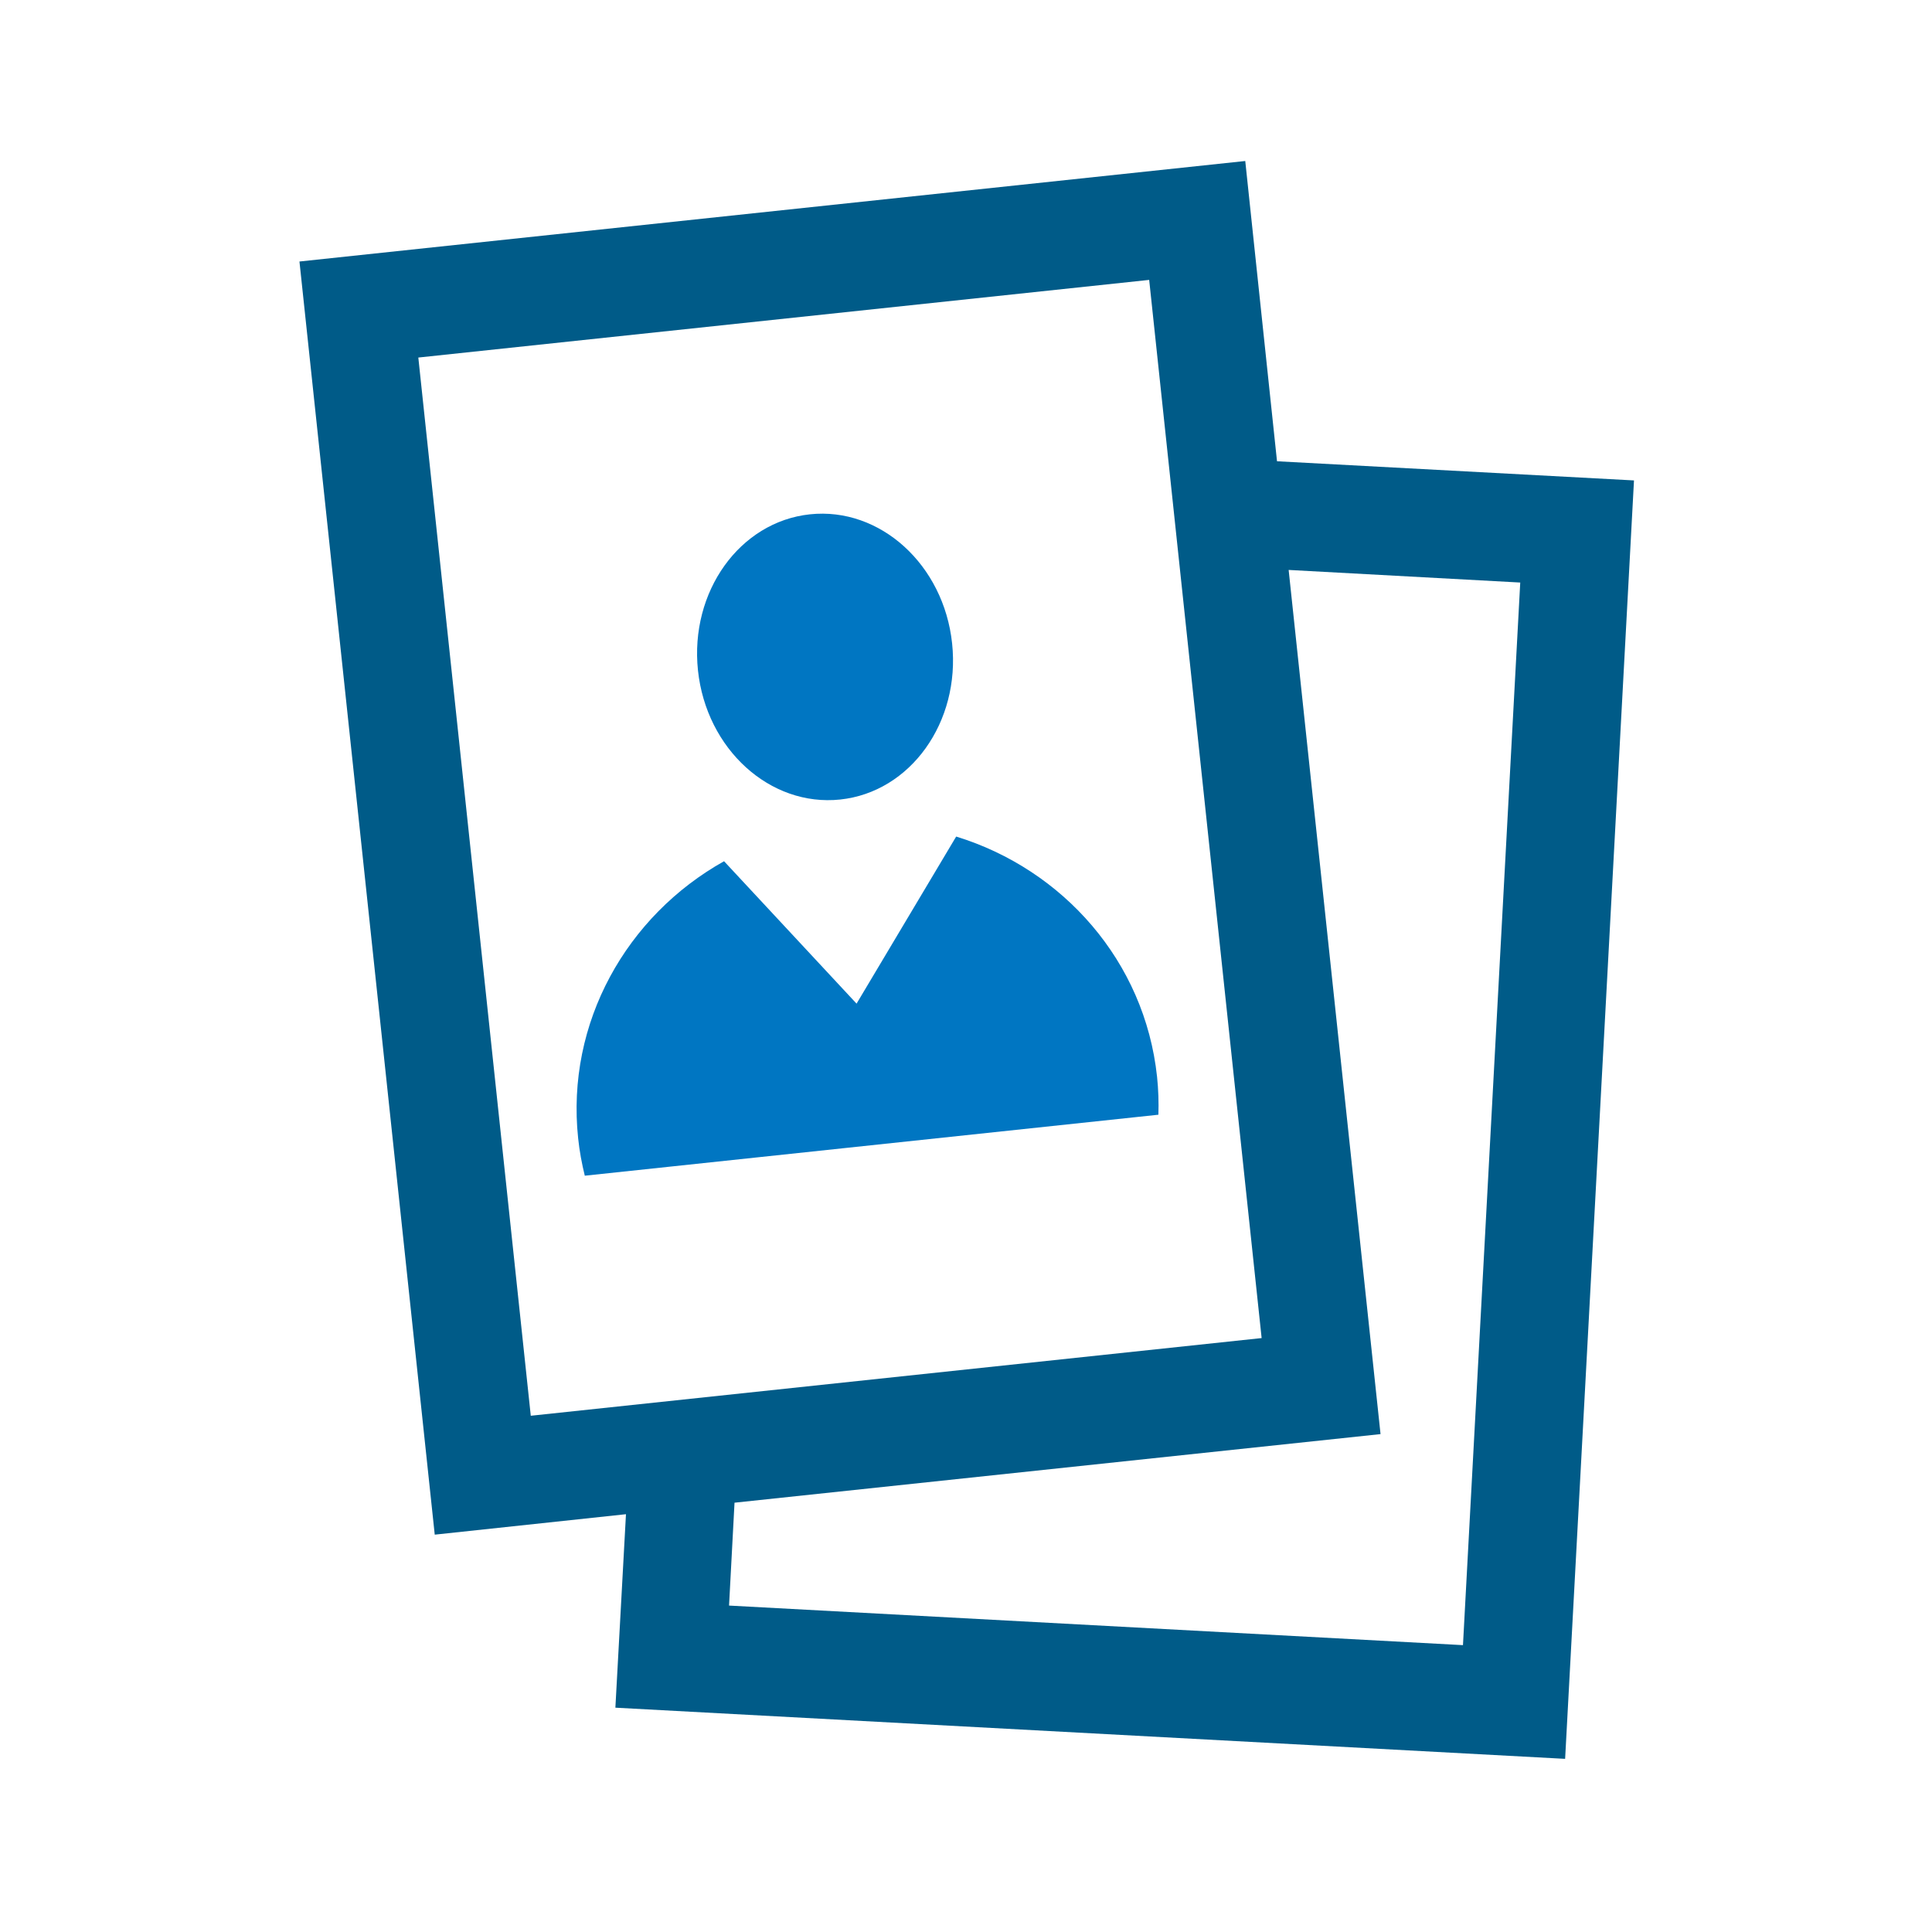 <?xml version="1.0" encoding="UTF-8"?>
<svg width="48px" height="48px" viewBox="0 0 48 48" version="1.1" xmlns="http://www.w3.org/2000/svg" xmlns:xlink="http://www.w3.org/1999/xlink">
    <title>aai / specified items / cards</title>
    <g id="aai-/-specified-items-/-cards" stroke="none" stroke-width="1" fill="none" fill-rule="evenodd">
        <path d="M30.938,4 L31.727,11.46 L40.596,11.936 L38.885,43.698 L15.289,42.427 L15.552,37.62 L10.801,38.128 L7.44,6.497 L30.938,4 Z M32.016,14.16 L34.299,35.63 L18.249,37.334 L18.113,39.89 L36.347,40.873 L37.77,14.473 L32.016,14.16 Z M28.551,6.954 L10.393,8.883 L13.187,35.174 L31.345,33.244 L28.551,6.954 Z" id="fill---dark" fill="#005B88"></path>
        <path d="M23.756,20.784 C26.406,21.599 28.441,23.879 28.747,26.753 C28.78,27.07 28.79,27.385 28.78,27.695 L28.78,27.695 L14.529,29.21 C14.455,28.908 14.397,28.599 14.364,28.281 C14.059,25.408 15.568,22.751 17.989,21.397 L17.989,21.397 L21.281,24.935 Z M23.655,15.986 C23.863,17.943 22.619,19.679 20.875,19.864 C19.131,20.049 17.549,18.613 17.341,16.657 C17.134,14.7 18.378,12.964 20.122,12.778 C21.866,12.593 23.448,14.029 23.655,15.986 Z" id="fill---light" fill="#0076C2"></path>
    </g>
</svg>